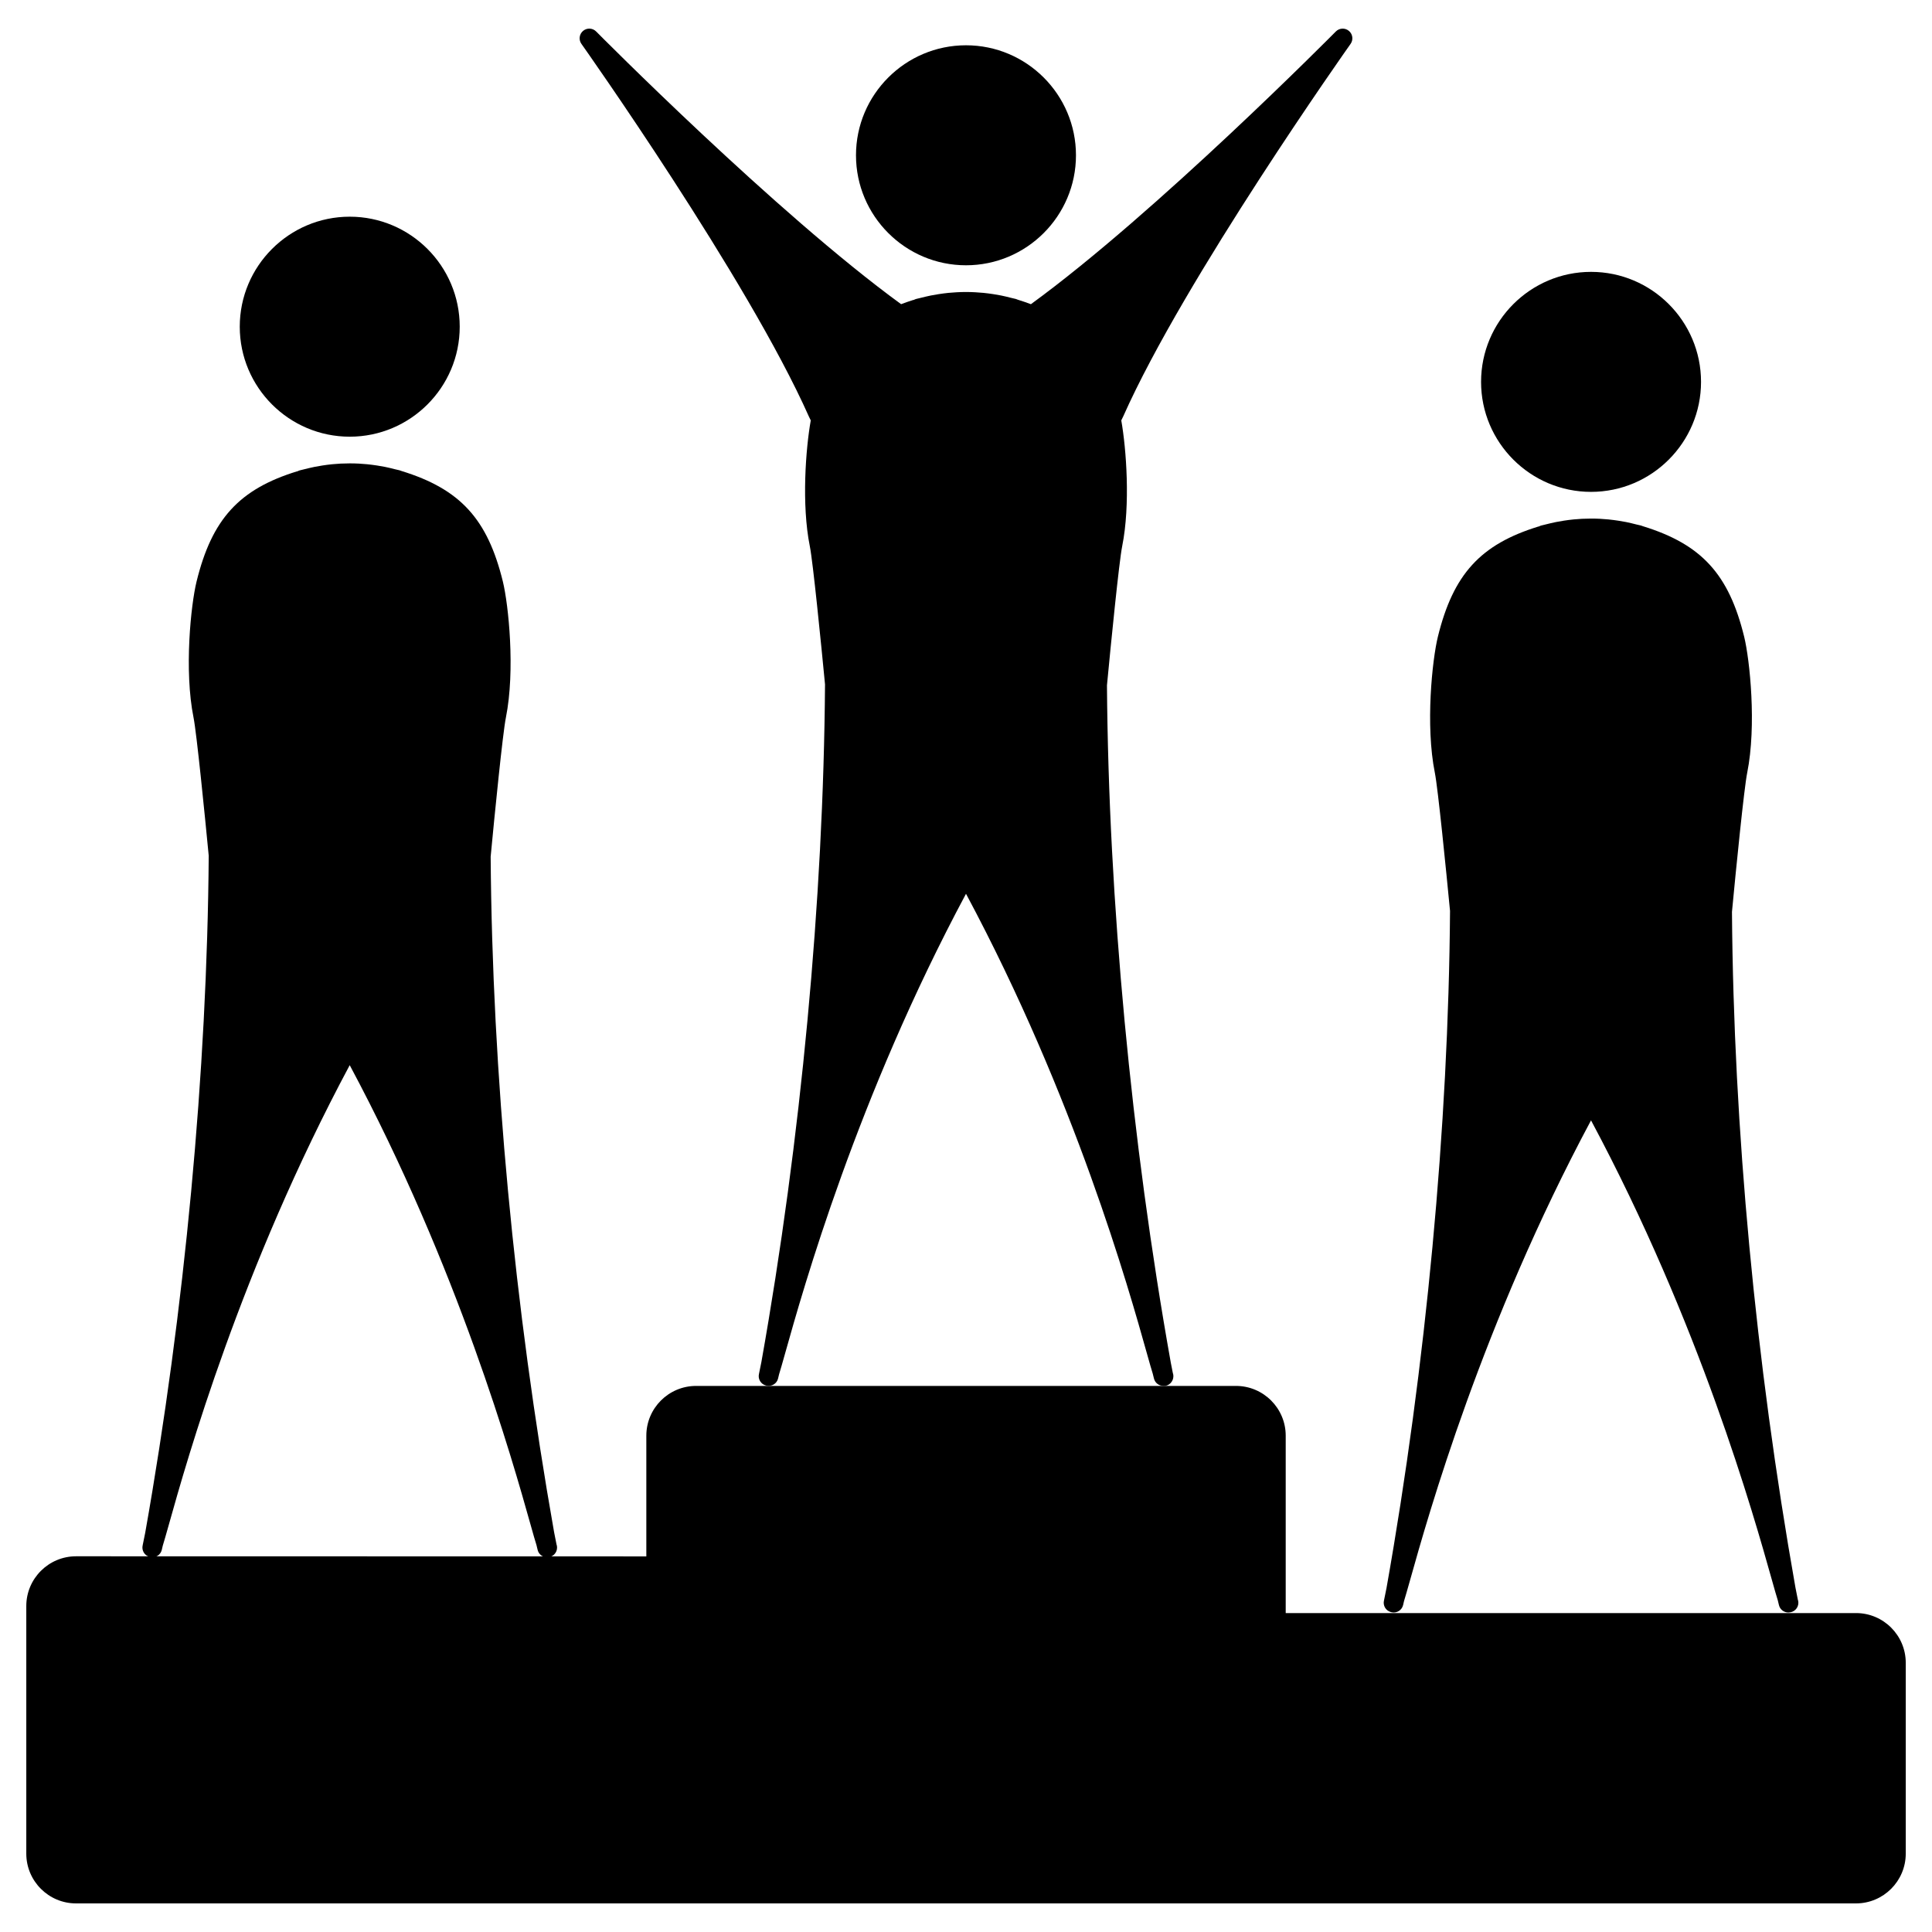 <svg xmlns="http://www.w3.org/2000/svg" xmlns:xlink="http://www.w3.org/1999/xlink" version="1.1" id="Layer_1" x="0px" y="0px" width="100px" height="100px" viewBox="0 0 100 100" enable-background="new 0 0 100 100" xml:space="preserve">
<path d="M82.352,25.459c-3.139,0-5.692-2.554-5.692-5.693c0-3.14,2.554-5.694,5.692-5.694c3.14,0,5.693,2.554,5.693,5.694  C88.045,22.905,85.491,25.459,82.352,25.459z"/>
<path d="M92.564,83.463c-0.227,0-0.432-0.154-0.486-0.383l-0.061-0.252c-0.06-0.183-0.166-0.559-0.311-1.074  c-0.931-3.313-3.717-13.229-9.355-23.764c-5.64,10.536-8.427,20.451-9.357,23.765c-0.146,0.515-0.251,0.891-0.32,1.108l-0.05,0.215  c-0.062,0.263-0.324,0.428-0.584,0.375c-0.016-0.003-0.031-0.007-0.046-0.012c-0.004-0.001-0.007-0.002-0.011-0.003  c-0.259-0.073-0.412-0.339-0.348-0.6l0.13-0.641c2.04-11.492,3.208-23.939,3.288-35.048c-0.201-2.097-0.627-6.364-0.785-7.146  c-0.495-2.452-0.137-5.85,0.155-7.042c0.794-3.238,2.206-4.786,5.212-5.711l0.004,0.007c0.041-0.024,0.086-0.043,0.131-0.055  c0.059-0.017,0.109-0.028,0.159-0.039c0.252-0.063,0.428-0.105,0.603-0.141c0.14-0.027,0.271-0.05,0.404-0.071  c0.166-0.026,0.336-0.048,0.508-0.065c0.146-0.014,0.288-0.025,0.434-0.033c0.319-0.015,0.637-0.016,0.944,0  c0.146,0.008,0.288,0.019,0.433,0.033c0.174,0.018,0.345,0.04,0.514,0.066c0.13,0.02,0.262,0.042,0.398,0.069  c0.178,0.037,0.353,0.078,0.523,0.123c0.107,0.023,0.165,0.036,0.212,0.049c0.013,0.002,0.024,0.005,0.036,0.009l0.102,0.036  c3.033,0.936,4.445,2.484,5.238,5.721c0.291,1.194,0.648,4.592,0.156,7.042c-0.16,0.783-0.586,5.05-0.788,7.197  c0.083,11.189,1.218,23.299,3.285,34.971l0.123,0.622c0.02,0.053,0.029,0.109,0.029,0.169c0,0.276-0.224,0.5-0.5,0.5  C92.579,83.462,92.571,83.463,92.564,83.463z"/>
<path d="M18.102,22.603c-3.139,0-5.692-2.554-5.692-5.693c0-3.14,2.554-5.694,5.692-5.694c3.14,0,5.693,2.554,5.693,5.694  C23.795,20.049,21.241,22.603,18.102,22.603z"/>
<path d="M28.314,80.606c-0.227,0-0.432-0.154-0.486-0.383l-0.061-0.252c-0.06-0.183-0.166-0.559-0.311-1.074  c-0.931-3.313-3.717-13.229-9.355-23.764c-5.64,10.536-8.427,20.451-9.357,23.765c-0.146,0.515-0.251,0.891-0.32,1.108l-0.05,0.215  c-0.062,0.263-0.324,0.428-0.584,0.375c-0.016-0.003-0.031-0.007-0.046-0.012c-0.004-0.001-0.007-0.002-0.011-0.003  c-0.259-0.073-0.412-0.339-0.348-0.6l0.13-0.641c2.04-11.492,3.208-23.939,3.288-35.048c-0.201-2.097-0.627-6.364-0.785-7.146  c-0.495-2.452-0.137-5.85,0.155-7.042c0.794-3.238,2.206-4.786,5.212-5.711l0.004,0.007c0.041-0.024,0.086-0.043,0.131-0.055  c0.059-0.017,0.109-0.028,0.159-0.039c0.252-0.063,0.428-0.105,0.603-0.141c0.14-0.027,0.271-0.05,0.404-0.071  c0.166-0.026,0.336-0.048,0.508-0.065c0.146-0.014,0.288-0.025,0.434-0.033c0.319-0.015,0.637-0.016,0.944,0  c0.146,0.008,0.288,0.019,0.433,0.033c0.174,0.018,0.345,0.04,0.514,0.066c0.13,0.02,0.262,0.042,0.398,0.069  c0.178,0.037,0.353,0.078,0.523,0.123c0.107,0.023,0.165,0.036,0.212,0.049c0.013,0.002,0.024,0.005,0.036,0.009l0.102,0.036  c3.033,0.936,4.445,2.484,5.238,5.721c0.291,1.194,0.648,4.592,0.156,7.042c-0.16,0.783-0.586,5.05-0.788,7.197  c0.083,11.189,1.218,23.299,3.285,34.971l0.123,0.622c0.02,0.053,0.029,0.109,0.029,0.169c0,0.276-0.224,0.5-0.5,0.5  C28.329,80.605,28.321,80.606,28.314,80.606z"/>
<path d="M50,13.731c-3.14,0-5.694-2.555-5.694-5.694c0-3.139,2.555-5.693,5.694-5.693c3.138,0,5.692,2.554,5.692,5.693  C55.692,11.177,53.139,13.731,50,13.731z"/>
<path d="M60.214,71.733c-0.225,0-0.429-0.152-0.485-0.379l-0.062-0.25c-0.06-0.185-0.163-0.553-0.305-1.056  C58.433,66.734,55.65,56.818,50,46.262c-5.644,10.543-8.428,20.458-9.358,23.772c-0.144,0.511-0.249,0.884-0.318,1.102l-0.052,0.217  c-0.064,0.264-0.327,0.424-0.594,0.369c-0.006-0.002-0.012-0.003-0.019-0.005c-0.007-0.001-0.013-0.003-0.02-0.005  c-0.261-0.071-0.418-0.337-0.354-0.601l0.125-0.617c2.044-11.48,3.214-23.936,3.293-35.072c-0.201-2.097-0.627-6.364-0.786-7.146  c-0.436-2.163-0.211-5.061,0.048-6.517l-0.097-0.199C38.691,14.415,30.18,2.391,30.094,2.271c-0.151-0.212-0.113-0.505,0.086-0.672  c0.199-0.168,0.494-0.154,0.677,0.031c0.094,0.095,9.31,9.401,15.784,14.114c0.206-0.078,0.417-0.152,0.643-0.222l0.005,0.008  c0.032-0.019,0.066-0.035,0.101-0.046c0.011-0.004,0.023-0.008,0.034-0.011c0.052-0.015,0.103-0.026,0.154-0.037  c0.254-0.063,0.427-0.105,0.603-0.141c0.138-0.027,0.268-0.049,0.4-0.07c0.169-0.026,0.339-0.048,0.509-0.066  c0.149-0.015,0.29-0.024,0.434-0.032c0.319-0.018,0.636-0.017,0.948,0c0.146,0.008,0.289,0.018,0.432,0.032  c0.174,0.018,0.343,0.04,0.512,0.066c0.134,0.021,0.266,0.043,0.397,0.069c0.181,0.037,0.355,0.079,0.526,0.124  c0.128,0.028,0.182,0.04,0.234,0.055c0.006,0.002,0.011,0.003,0.017,0.005c0.031,0.009,0.063,0.021,0.089,0.034  c0.251,0.077,0.472,0.154,0.68,0.233c6.477-4.714,15.689-14.02,15.783-14.115c0.183-0.186,0.479-0.198,0.677-0.031  c0.199,0.167,0.237,0.46,0.087,0.672c-0.086,0.121-8.596,12.145-11.765,19.274c-0.009,0.018-0.049,0.098-0.104,0.214  c0.257,1.457,0.48,4.359,0.046,6.517c-0.158,0.783-0.584,5.05-0.787,7.197c0.082,11.115,1.253,23.58,3.302,35.046l0.106,0.541  c0.02,0.055,0.03,0.113,0.03,0.174c0,0.279-0.237,0.521-0.509,0.5C60.221,71.733,60.217,71.733,60.214,71.733z"/>
<path d="M96.065,98.52H3.936c-1.42,0-2.575-1.155-2.575-2.574V83.127c0-1.419,1.155-2.574,2.575-2.574  c0,0,29.136,0.003,29.518,0.006V74.31c0-1.42,1.155-2.575,2.575-2.575h27.944c1.42,0,2.575,1.155,2.575,2.575v9.182h29.519  c1.42,0,2.574,1.155,2.574,2.575v9.879C98.64,97.364,97.485,98.52,96.065,98.52z"/>
</svg>